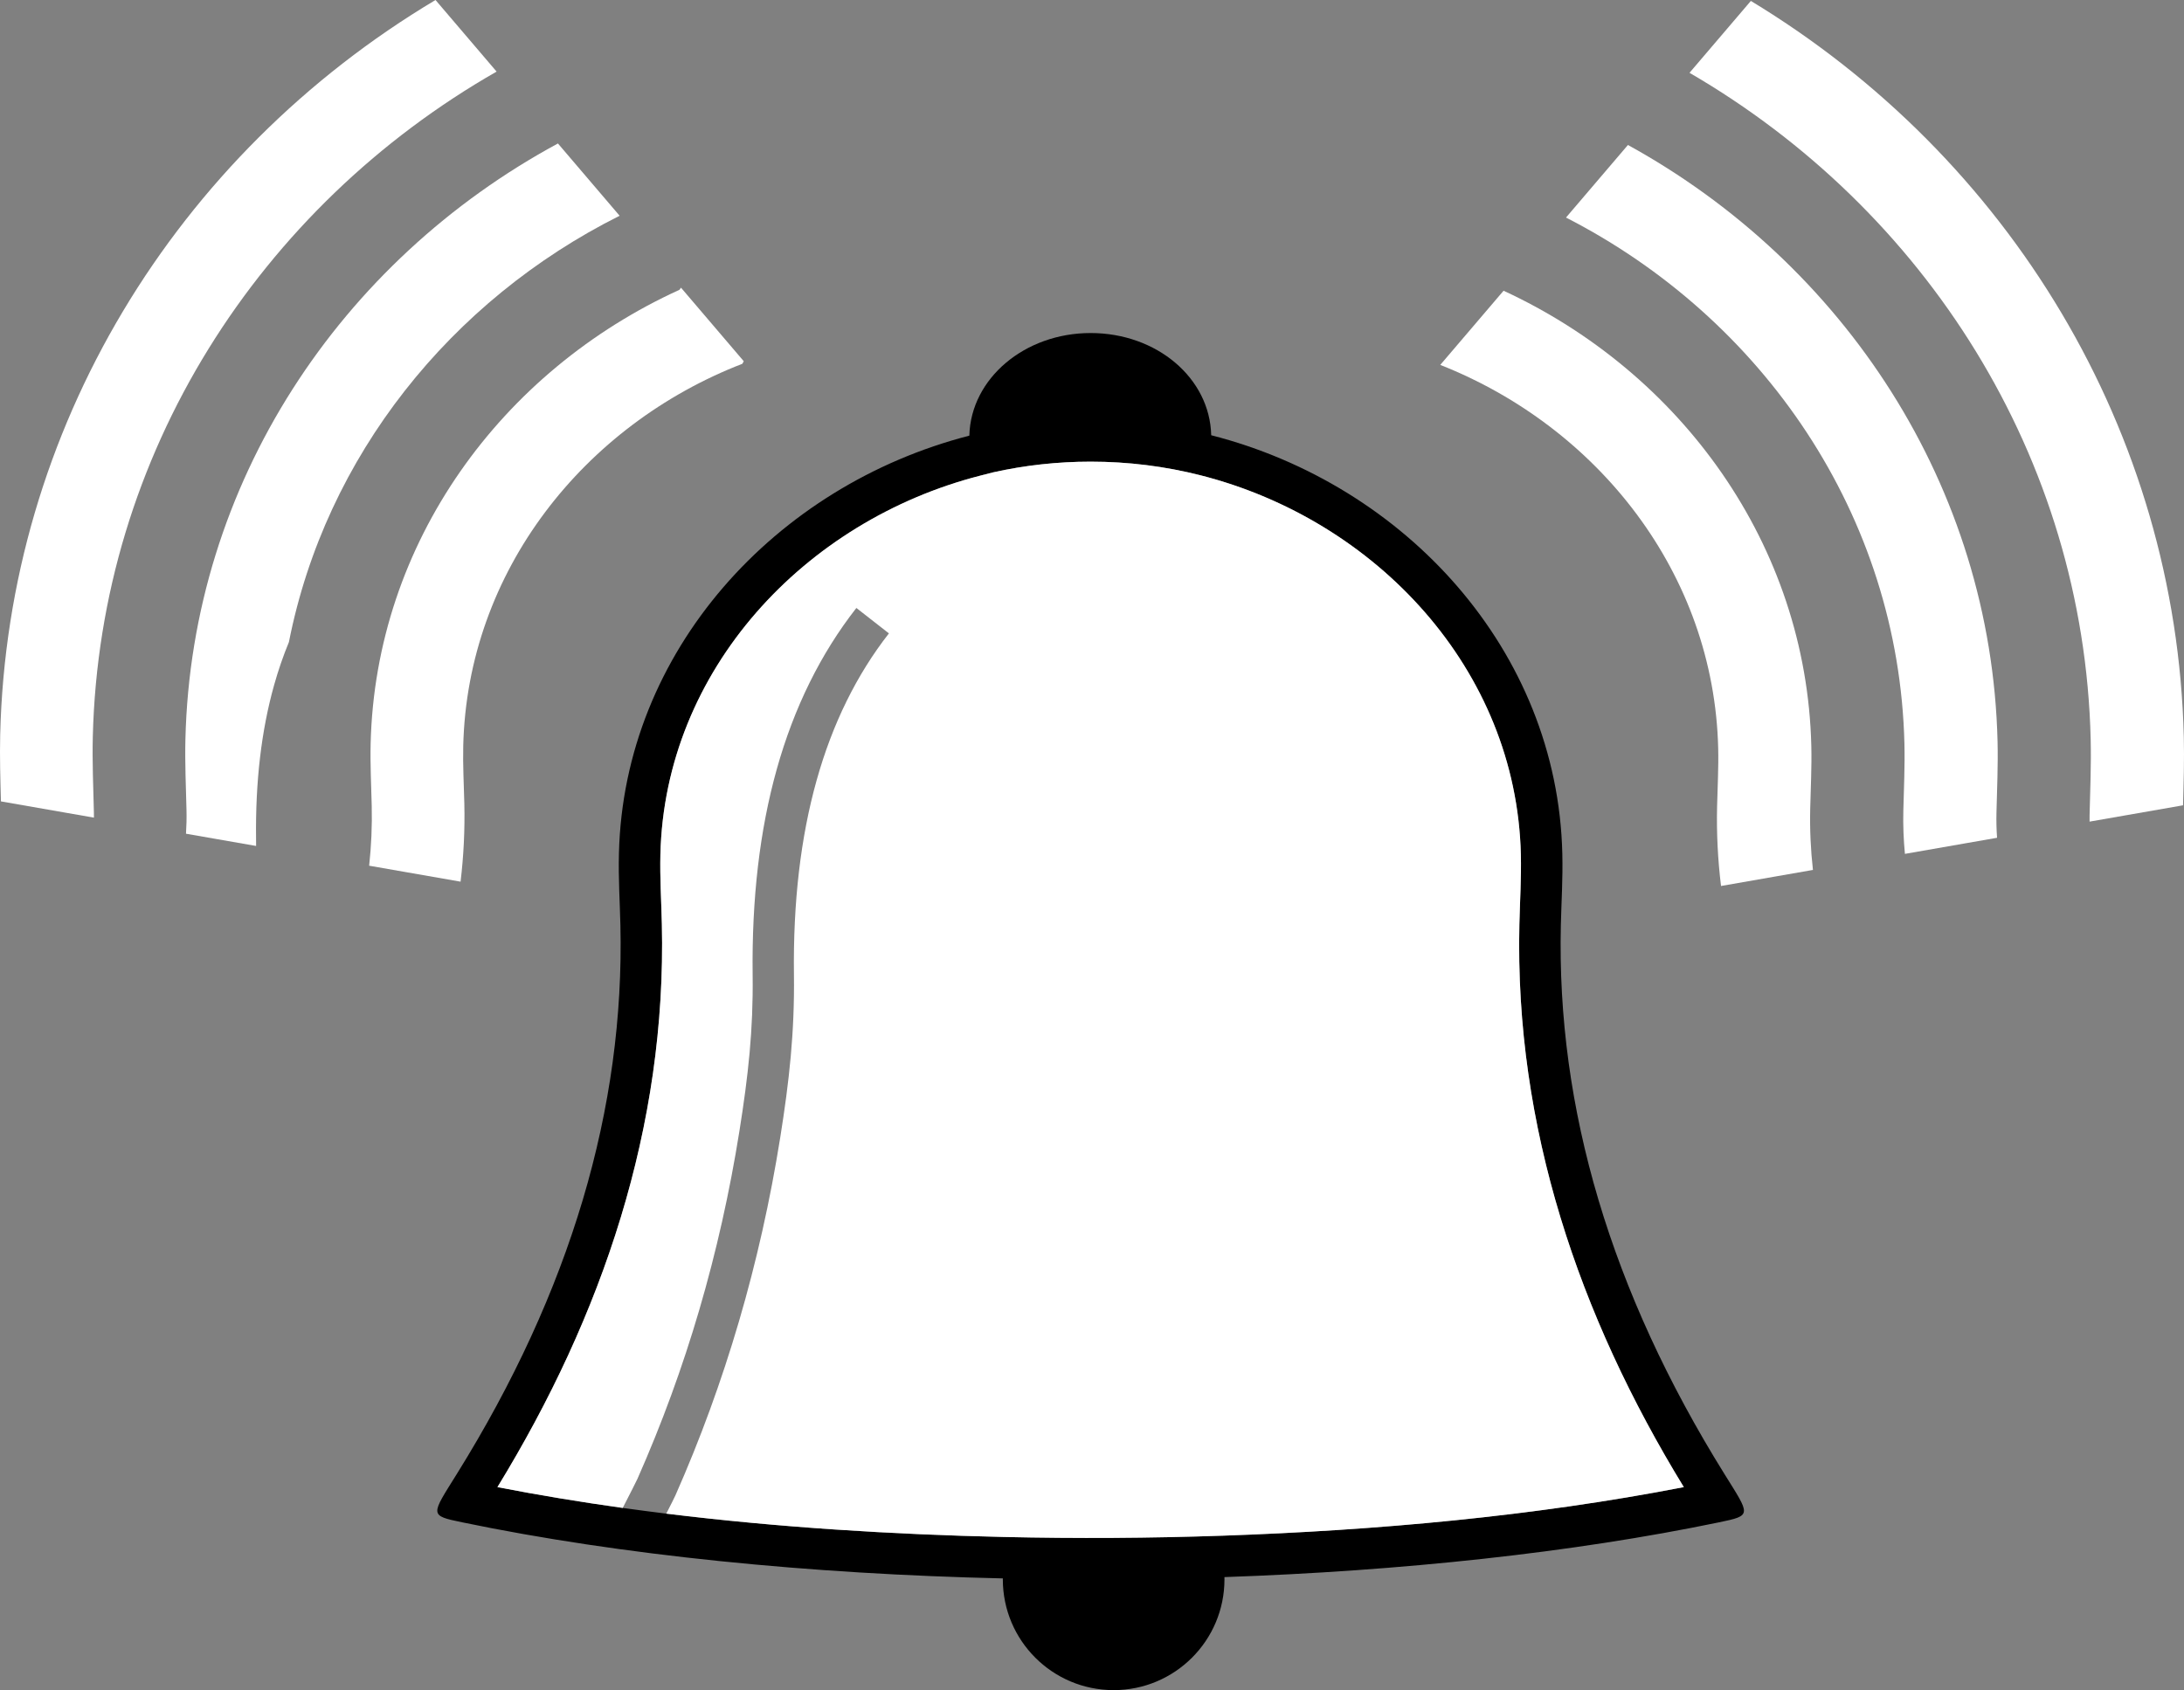 <?xml version="1.0" encoding="utf-8"?>
<!-- Generator: Adobe Illustrator 17.0.0, SVG Export Plug-In . SVG Version: 6.00 Build 0)  -->
<!DOCTYPE svg PUBLIC "-//W3C//DTD SVG 1.1//EN" "http://www.w3.org/Graphics/SVG/1.1/DTD/svg11.dtd">
<svg version="1.1" id="Layer_1" xmlns="http://www.w3.org/2000/svg" xmlns:xlink="http://www.w3.org/1999/xlink" x="0px" y="0px"
	 width="746.504px" height="577.839px" viewBox="0 0 746.504 577.839" enable-background="new 0 0 746.504 577.839"
	 xml:space="preserve" xmlns:pulse="-">
<rect x="0" y="0" width="746.504" height="577.839" fill="#808080" stroke="none"/>
<g>
	<path d="M533.508,316.264c0.198-8.366,0.71-15.685,0.5-24.479c-1.66-69.379-53.663-126.033-120.013-142.982
		c-0.439-19.516-18.588-34.941-41.213-34.941c-22.568,0-40.923,15.556-41.451,35.003c0,0.026-0.001,0.052-0.002,0.079
		c-66.206,17.043-118.116,73.568-119.773,142.84c-0.21,8.794,0.302,16.112,0.5,24.479c1.478,62.59-17.1,125.292-55.896,187.648
		c-8.845,14.216-9.597,14.186,1.868,16.565c54.438,11.295,118.934,17.682,184.744,19.168c-0.001,0.105-0.001,0.21-0.001,0.315
		c0,20.92,16.959,37.879,37.879,37.879c20.92,0,37.879-16.959,37.879-37.879c0-0.255-0.003-0.51-0.008-0.765
		c60.338-2.089,118.951-8.33,169.016-18.718c11.465-2.379,10.712-2.349,1.868-16.565
		C550.608,441.556,532.029,378.855,533.508,316.264z M418.029,525.03c-24.965,0.864-49.965,1.009-74.939,0.445
		c-38.029-0.859-76.955-3.254-115.351-7.978c-4.972-0.612-9.934-1.262-14.885-1.953c-14.403-2.012-28.706-4.369-42.83-7.114
		c35.86-58.591,57.836-123.168,56.198-192.501c-0.188-7.944-0.69-15.853-0.499-23.805c1.511-63.185,49.401-114.076,109.137-129.454
		l4.508-1.161c10.963-2.454,22.168-3.676,33.411-3.676c12.715,0,25.386,1.557,37.707,4.703
		c59.878,15.288,107.836,66.313,109.35,129.588c0.19,7.952-0.312,15.862-0.499,23.805c-1.638,69.333,20.339,133.91,56.199,192.5
		C524.012,518.438,470.3,523.221,418.029,525.03z"/>
</g>
<path fill="#FFFFFF" d="M575.537,508.43c-35.86-58.59-57.836-123.168-56.199-192.5c0.188-7.944,0.69-15.853,0.499-23.805
	c-1.514-63.276-49.472-114.3-109.35-129.588c-12.321-3.146-24.992-4.703-37.707-4.703c-11.243,0-22.449,1.223-33.411,3.676
	l-4.508,1.16c-59.736,15.378-107.626,66.269-109.137,129.454c-0.19,7.952,0.312,15.861,0.499,23.805
	c1.638,69.333-20.339,133.91-56.199,192.501c14.124,2.744,28.426,5.101,42.83,7.114c2.587-5.038,4.642-9.075,5.033-9.957
	c8.314-18.799,15.36-38.058,21.137-57.774c5.808-19.822,10.38-40.196,13.713-61.119c1.501-9.422,2.694-18.098,3.476-26.718
	c0.78-8.605,1.161-17.223,1.044-26.568c-0.328-26.177,2.426-49.672,8.261-70.483c5.905-21.062,14.969-39.419,27.193-55.071
	l11.128,8.692c-11.053,14.153-19.288,30.886-24.702,50.199c-5.485,19.564-8.072,41.73-7.762,66.497
	c0.123,9.861-0.278,18.945-1.099,28.007c-0.82,9.048-2.049,18.007-3.587,27.659c-3.426,21.501-8.126,42.447-14.1,62.836
	c-6.006,20.496-13.255,40.346-21.746,59.546c-0.309,0.699-1.484,3.034-3.103,6.207c38.396,4.724,77.322,7.119,115.351,7.978
	c24.974,0.564,49.973,0.419,74.939-0.445C470.3,523.221,524.012,518.438,575.537,508.43"/>
	<g pulse:undefined="true"><g pulse:state="1"  fill="#FFFFFF">
<path d="M211.79,73.764l-21.083-24.713C116.43,89.182,65.471,165.147,63.375,252.739
	c-0.196,8.187,0.179,16.103,0.371,24.248c0.064,2.699,0.003,5.383-0.172,8.051l23.966,4.186c0-0.813-0.005-1.634-0.015-2.461
	c-0.244-19.494,1.807-36.99,6.151-52.488c1.44-5.137,3.133-10.057,5.078-14.762C111.309,155.899,154.103,102.66,211.79,73.764z"/>
<path d="M682.777,253.531c-2.091-87.427-52.565-163.369-126.34-203.964L535.268,74.38
	c67.154,34.379,113.809,101.745,115.678,179.913c0.185,7.714-0.192,15.192-0.373,22.87c-0.118,4.976,0.072,9.899,0.539,14.767
	l31.493-5.501c-0.197-2.821-0.269-5.659-0.202-8.514C682.597,269.723,682.974,261.764,682.777,253.531z"/>
<path d="M31.72,251.982c2.316-96.803,57.15-181.273,138.022-227.504L148.86,0
	C60.024,53.039,2.565,146.744,0.066,251.224c-0.182,7.605,0.049,15.176,0.255,22.765l31.784,5.552
	c0.005-0.602,0.001-1.204-0.013-1.806C31.887,269.08,31.513,260.682,31.72,251.982z"/>
<path d="M746.438,252.008C743.939,147.579,686.855,53.829,598.453,0.316l-20.967,24.578
	c80.413,46.698,134.809,131.184,137.122,227.876c0.209,8.749-0.167,17.194-0.373,25.896c-0.018,0.746-0.019,1.493-0.007,2.239
	l31.943-5.58C746.38,267.551,746.624,259.798,746.438,252.008z"/>
<path d="M157.427,301.432c1.047-8.759,1.497-17.657,1.284-26.688c-0.156-6.609-0.53-13.106-0.372-19.734
	c1.428-59.703,41.297-109.682,95.408-130.642c0.153-0.294,0.309-0.586,0.467-0.876l-21.447-25.14
	c-0.179,0.243-0.358,0.486-0.534,0.731c-60.696,27.654-103.901,86.288-105.548,155.17c-0.171,7.151,0.203,14.115,0.372,21.238
	c0.163,6.92-0.146,13.748-0.878,20.482L157.427,301.432z"/>
<path d="M618.743,276.41c0.169-7.163,0.546-14.165,0.374-21.356c-1.649-68.92-44.644-127.671-105.191-155.658
	l-21.636,25.361c53.947,21.288,93.568,71.357,94.996,131.058c0.159,6.665-0.217,13.198-0.374,19.843
	c-0.218,9.224,0.254,18.309,1.342,27.251l31.416-5.488C618.901,290.516,618.575,283.511,618.743,276.41z"/>
	</g>
	</g>
</svg>
